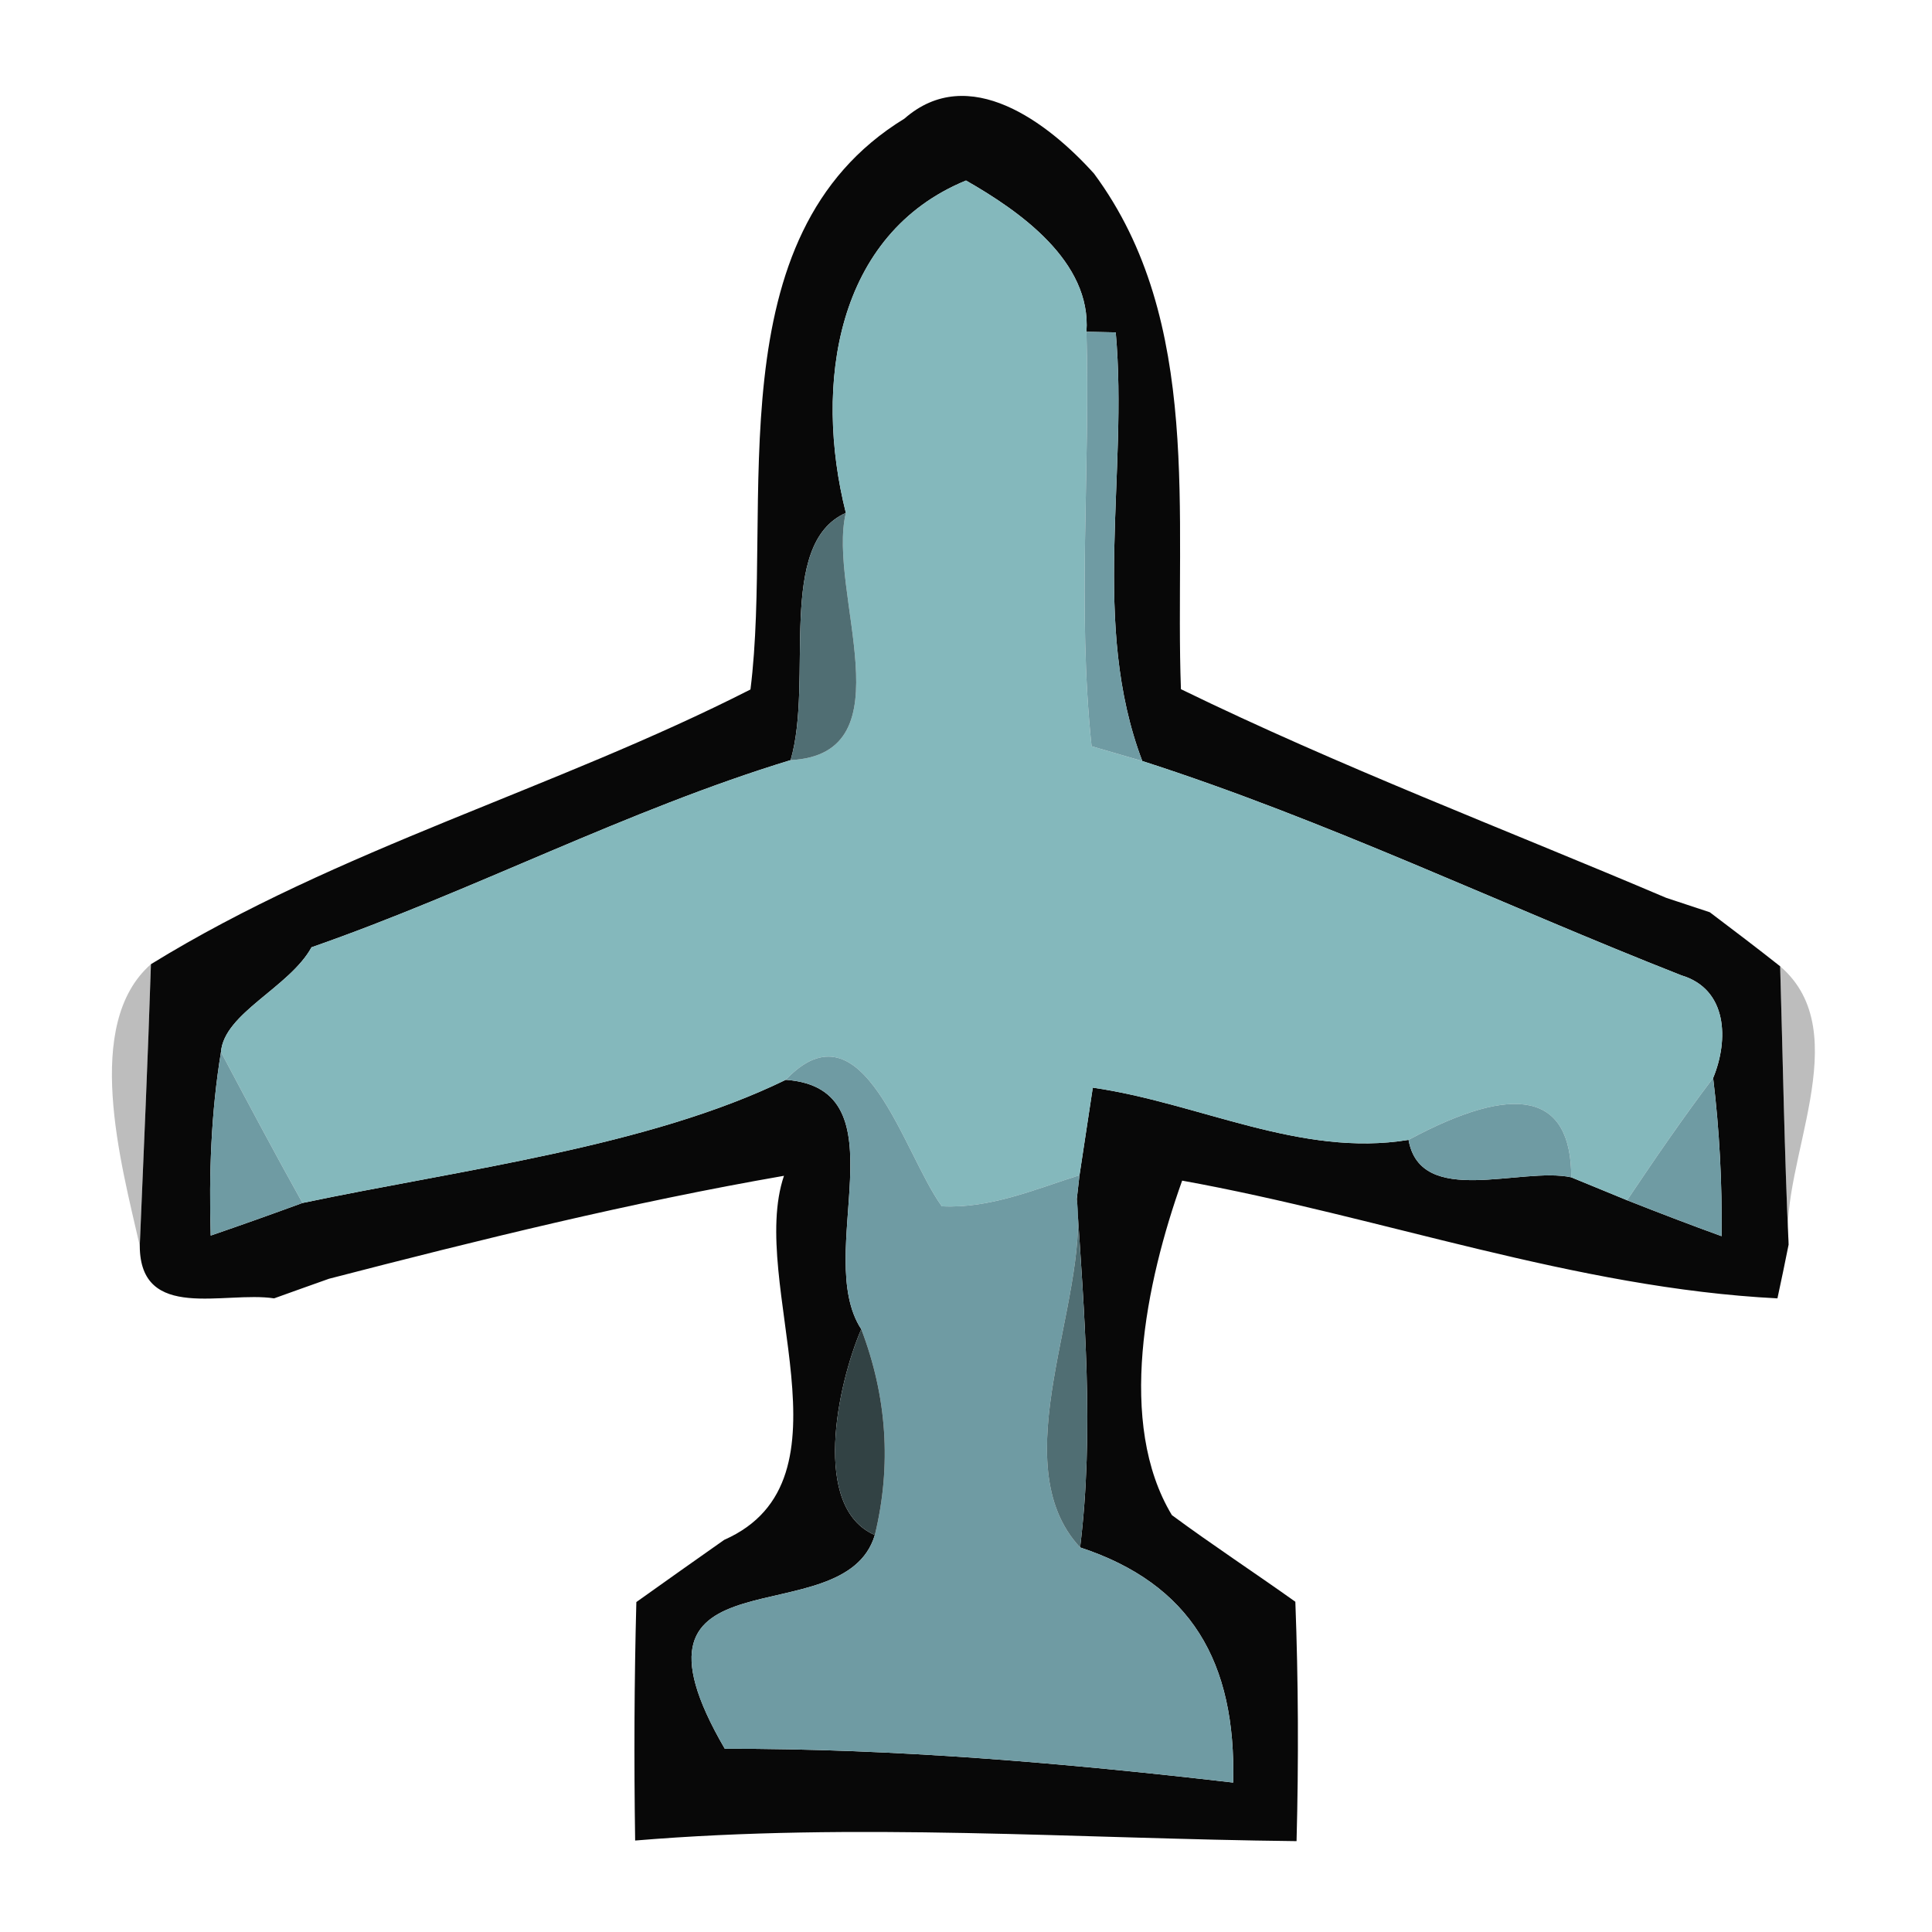 <?xml version="1.0" encoding="UTF-8" ?>
<!DOCTYPE svg PUBLIC "-//W3C//DTD SVG 1.1//EN" "http://www.w3.org/Graphics/SVG/1.1/DTD/svg11.dtd">
<svg width="64pt" height="64pt" viewBox="0 0 64 64" version="1.1" xmlns="http://www.w3.org/2000/svg">
<g id="#080808fc">
<path fill="#080808" opacity="1.00" d=" M 29.96 3.93 C 32.09 2.06 34.72 4.06 36.24 5.75 C 39.87 10.65 38.91 17.13 39.12 22.83 C 44.35 25.38 49.83 27.46 55.19 29.74 C 55.55 29.86 56.27 30.10 56.64 30.22 C 57.42 30.81 58.20 31.40 58.97 32.01 C 59.06 35.08 59.11 38.16 59.25 41.23 C 59.16 41.68 58.98 42.56 58.88 43.01 C 52.17 42.67 45.75 40.30 39.16 39.11 C 37.95 42.50 36.99 47.15 38.82 50.19 C 40.16 51.18 41.55 52.09 42.91 53.06 C 43.01 55.70 43.02 58.35 42.95 60.99 C 35.64 60.91 28.35 60.36 21.04 60.97 C 21.00 58.33 21.01 55.70 21.08 53.07 C 22.05 52.38 23.02 51.69 23.99 51.01 C 28.48 49.03 24.76 42.51 25.97 38.95 C 20.90 39.83 15.88 41.07 10.90 42.36 C 10.44 42.52 9.53 42.85 9.08 43.01 C 7.44 42.76 4.64 43.80 4.63 41.27 C 4.76 38.16 4.90 35.05 5.00 31.94 C 11.22 28.11 18.38 26.14 24.86 22.84 C 25.63 16.72 23.62 7.81 29.96 3.93 M 28.02 16.99 C 25.70 18.02 26.96 22.54 26.19 25.18 C 20.75 26.84 15.68 29.51 10.32 31.38 C 9.59 32.71 7.42 33.56 7.32 34.85 C 6.99 36.86 6.92 38.90 6.98 40.93 C 8.00 40.58 9.01 40.22 10.02 39.85 C 15.30 38.74 21.48 37.99 26.03 35.77 C 29.99 36.06 26.91 41.56 28.53 44.03 C 27.74 45.87 26.87 49.94 28.98 50.85 C 27.96 54.27 20.05 51.13 24.01 57.93 C 29.65 57.92 35.25 58.40 40.85 59.05 C 40.95 55.05 39.45 52.47 35.78 51.26 C 36.25 47.43 35.92 43.55 35.67 39.72 L 35.76 38.93 C 35.87 38.20 36.09 36.76 36.20 36.03 C 39.70 36.53 43.08 38.35 46.66 37.76 C 47.06 40.02 50.39 38.64 52.05 39.00 C 52.51 39.19 53.44 39.57 53.90 39.76 C 54.94 40.17 55.98 40.57 57.03 40.95 C 57.05 39.20 56.96 37.45 56.75 35.71 C 57.27 34.45 57.23 32.77 55.70 32.31 C 49.74 29.97 43.94 27.17 37.84 25.21 C 36.12 20.68 37.38 15.71 36.96 11.01 L 35.99 10.99 C 36.16 8.66 33.77 6.99 32.00 5.98 C 27.69 7.75 26.95 12.74 28.02 16.99 Z" />
</g>
<g id="#84b8bcff">
<path fill="#84b8bc" opacity="1.00" d=" M 28.02 16.99 C 26.95 12.74 27.69 7.75 32.00 5.98 C 33.77 6.99 36.16 8.66 35.99 10.99 C 36.12 15.56 35.68 20.16 36.16 24.72 C 36.58 24.84 37.42 25.09 37.84 25.21 C 43.94 27.17 49.74 29.97 55.70 32.31 C 57.23 32.77 57.27 34.45 56.75 35.71 C 55.75 37.03 54.82 38.39 53.90 39.76 C 53.44 39.57 52.51 39.19 52.05 39.00 C 52.05 36.25 50.25 35.83 46.66 37.76 C 43.08 38.35 39.70 36.53 36.20 36.03 C 36.09 36.76 35.87 38.20 35.76 38.93 C 34.28 39.40 32.79 40.04 31.20 39.96 C 29.92 38.21 28.60 33.07 26.03 35.77 C 21.48 37.99 15.30 38.74 10.02 39.85 C 9.10 38.20 8.21 36.53 7.32 34.85 C 7.42 33.56 9.59 32.71 10.32 31.38 C 15.68 29.51 20.75 26.84 26.19 25.18 C 30.12 24.98 27.39 19.61 28.02 16.99 Z" />
</g>
<g id="#6f9ba3ff">
<path fill="#6f9ba3" opacity="1.00" d=" M 35.99 10.99 L 36.96 11.01 C 37.38 15.71 36.12 20.68 37.84 25.21 C 37.42 25.09 36.58 24.84 36.16 24.72 C 35.68 20.16 36.12 15.56 35.99 10.99 Z" />
<path fill="#6f9ba3" opacity="1.00" d=" M 7.32 34.85 C 8.21 36.53 9.10 38.20 10.02 39.85 C 9.01 40.22 8.00 40.58 6.98 40.93 C 6.92 38.90 6.99 36.86 7.32 34.85 Z" />
<path fill="#6f9ba3" opacity="1.00" d=" M 26.03 35.77 C 28.60 33.07 29.92 38.21 31.20 39.96 C 32.79 40.04 34.28 39.40 35.76 38.93 L 35.67 39.72 C 36.09 43.10 33.17 48.46 35.78 51.26 C 39.45 52.47 40.95 55.05 40.85 59.05 C 35.25 58.40 29.65 57.92 24.01 57.93 C 20.05 51.13 27.96 54.27 28.98 50.85 C 29.54 48.54 29.38 46.26 28.53 44.03 C 26.91 41.56 29.99 36.06 26.03 35.77 Z" />
<path fill="#6f9ba3" opacity="1.00" d=" M 53.90 39.76 C 54.82 38.39 55.75 37.03 56.75 35.71 C 56.96 37.45 57.05 39.20 57.03 40.95 C 55.98 40.57 54.94 40.17 53.90 39.76 Z" />
<path fill="#6f9ba3" opacity="1.00" d=" M 46.66 37.76 C 50.25 35.83 52.05 36.25 52.05 39.00 C 50.39 38.64 47.06 40.02 46.66 37.76 Z" />
</g>
<g id="#506e73ff">
<path fill="#506e73" opacity="1.00" d=" M 26.19 25.18 C 26.96 22.54 25.70 18.02 28.02 16.99 C 27.39 19.61 30.12 24.98 26.19 25.18 Z" />
<path fill="#506e73" opacity="1.00" d=" M 35.78 51.26 C 33.17 48.46 36.09 43.10 35.67 39.72 C 35.92 43.55 36.25 47.43 35.78 51.26 Z" />
</g>
<g id="#02020243">
<path fill="#020202" opacity="0.26" d=" M 4.63 41.27 C 4.00 38.51 2.74 33.92 5.00 31.94 C 4.90 35.05 4.76 38.16 4.63 41.27 Z" />
<path fill="#020202" opacity="0.26" d=" M 58.97 32.01 C 61.55 34.22 58.94 38.53 59.25 41.23 C 59.11 38.16 59.06 35.08 58.97 32.01 Z" />
</g>
<g id="#324244ff">
<path fill="#324244" opacity="1.00" d=" M 28.53 44.03 C 29.38 46.26 29.54 48.54 28.98 50.85 C 26.87 49.94 27.74 45.87 28.53 44.03 Z" />
</g>
</svg>
